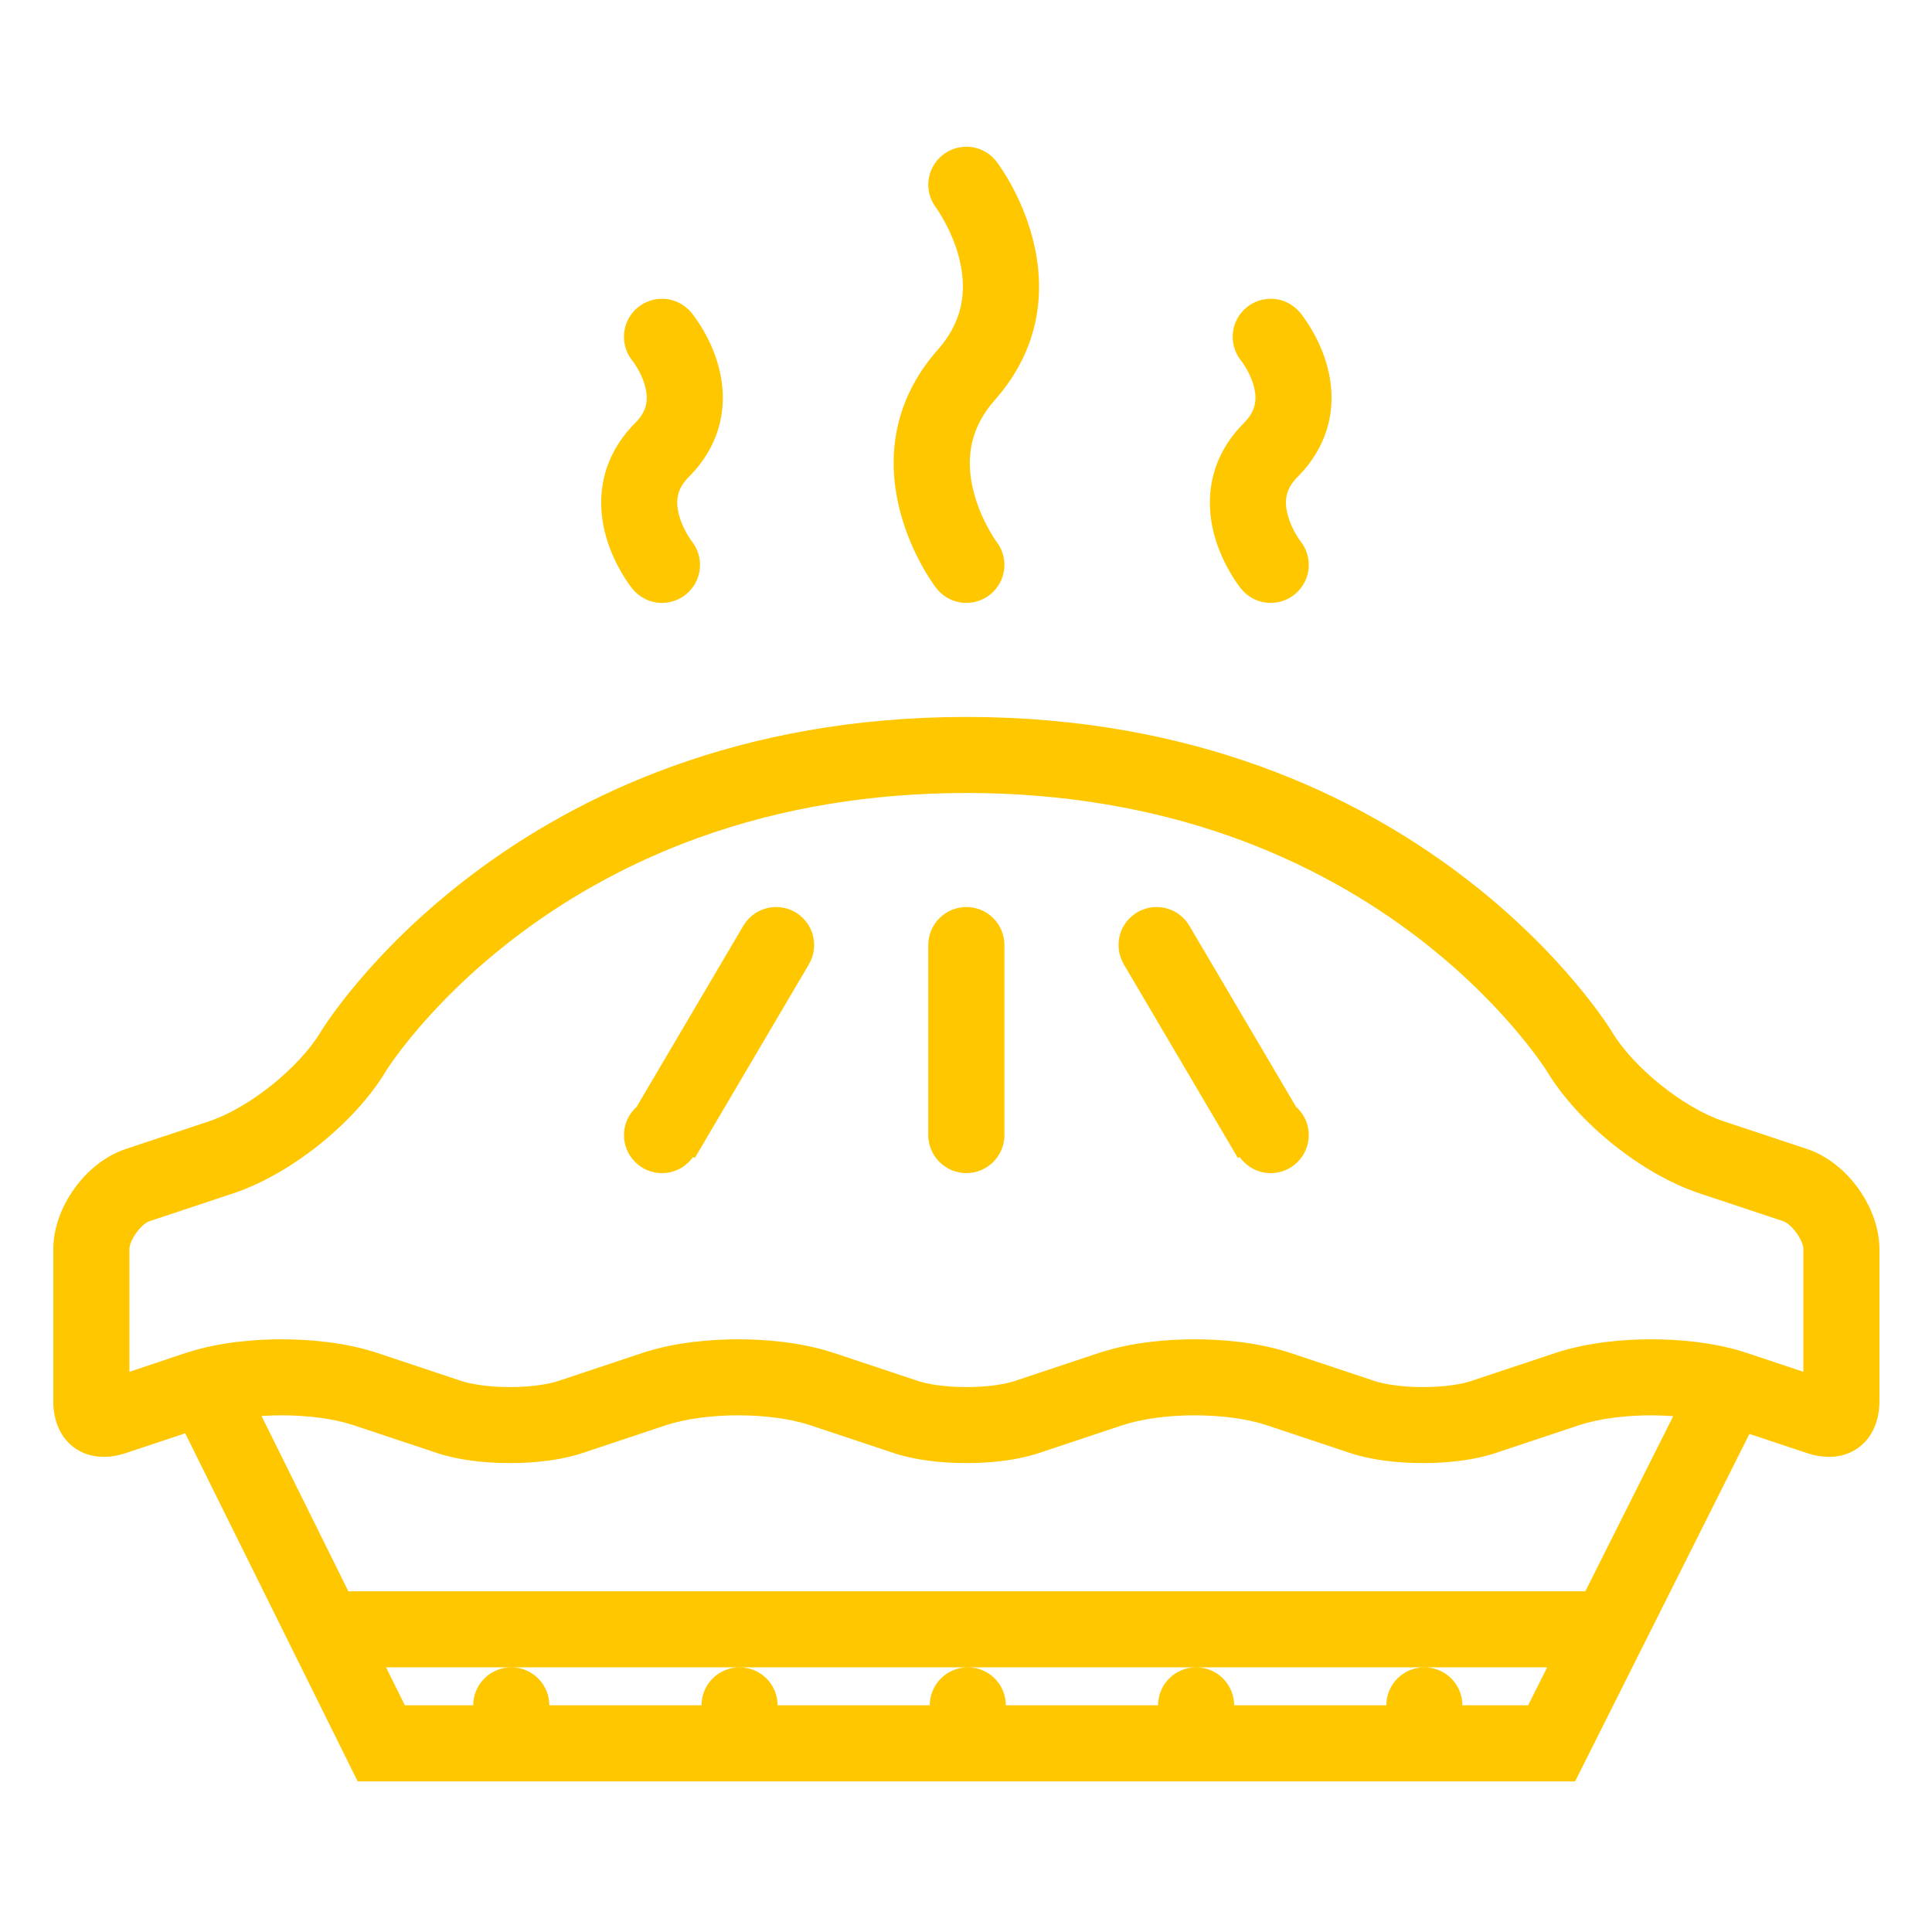 <svg xmlns="http://www.w3.org/2000/svg" xmlns:xlink="http://www.w3.org/1999/xlink" width="900" zoomAndPan="magnify" viewBox="0 0 675 675" height="900" preserveAspectRatio="xMidYMid meet" version="1.0"><defs><clipPath id="id1"><path d="M 18.594 250 L 656.648 250 L 656.648 622.586 L 18.594 622.586 Z M 18.594 250 " clip-rule="nonzero"/></clipPath><clipPath id="id2"><path d="M 312 51.184 L 364 51.184 L 364 211 L 312 211 Z M 312 51.184 " clip-rule="nonzero"/></clipPath></defs><g clip-path="url(#id1)"><path fill="rgb(100%, 78.04%, 0%)" d="M 631.418 401.465 L 602.094 391.719 C 588.23 387.09 570.727 373.062 563.211 360.531 C 563.211 360.531 497.129 250.484 337.625 250.484 C 178.117 250.484 112.035 360.531 112.035 360.531 C 104.52 373.062 87.016 387.09 73.133 391.719 L 43.848 401.465 C 29.965 406.078 18.613 421.816 18.613 436.43 L 18.613 489.539 C 18.613 501.41 26.07 508.996 36.293 508.996 C 38.668 508.996 41.199 508.586 43.848 507.711 L 64.699 500.766 L 124.965 622.383 L 550.301 622.383 L 611.207 500.98 L 631.418 507.711 C 634.047 508.586 636.578 508.996 638.973 508.996 C 649.176 508.996 656.633 501.41 656.633 489.539 L 656.633 436.43 C 656.633 421.816 645.281 406.078 631.418 401.465 Z M 232.656 497.945 C 239.586 495.652 248.719 494.484 257.871 494.484 C 267.02 494.484 276.152 495.652 283.082 497.945 L 312.406 507.715 C 319.34 510.027 328.469 511.176 337.621 511.176 C 346.773 511.176 355.902 510.027 362.836 507.715 L 392.16 497.945 C 399.09 495.652 408.223 494.484 417.371 494.484 C 426.523 494.484 435.656 495.652 442.586 497.945 L 471.91 507.715 C 478.84 510.027 487.973 511.176 497.125 511.176 C 506.273 511.176 515.406 510.027 522.336 507.715 L 551.66 497.945 C 558.594 495.652 567.723 494.484 576.875 494.484 C 579.465 494.484 582.055 494.602 584.586 494.773 L 553.879 555.961 L 121.711 555.961 L 91.375 494.715 C 93.672 494.562 96.027 494.484 98.363 494.484 C 107.516 494.484 116.648 495.652 123.578 497.945 L 152.898 507.715 C 159.832 510.027 168.965 511.176 178.113 511.176 C 187.266 511.176 196.398 510.027 203.348 507.715 Z M 510.93 595.805 C 510.93 592.422 509.625 588.996 507.035 586.41 C 504.449 583.82 501.039 582.539 497.633 582.539 C 494.246 582.539 490.84 583.82 488.25 586.41 C 485.641 588.996 484.355 592.422 484.355 595.805 L 431.18 595.805 C 431.18 592.422 429.875 588.996 427.285 586.41 C 424.695 583.82 421.289 582.539 417.879 582.539 C 414.492 582.539 411.086 583.82 408.496 586.41 C 405.887 588.996 404.602 592.422 404.602 595.805 L 351.426 595.805 C 351.426 592.422 350.121 588.996 347.535 586.41 C 344.945 583.82 341.535 582.539 338.129 582.539 C 334.738 582.539 331.332 583.82 328.742 586.41 C 326.133 588.996 324.848 592.422 324.848 595.805 L 271.676 595.805 C 271.676 592.422 270.371 588.996 267.781 586.41 C 265.191 583.82 261.785 582.539 258.375 582.539 C 254.988 582.539 251.582 583.82 248.992 586.41 C 246.383 588.996 245.098 592.422 245.098 595.805 L 191.922 595.805 C 191.922 592.422 190.617 588.996 188.027 586.41 C 185.438 583.82 182.031 582.539 178.625 582.539 C 175.234 582.539 171.828 583.82 169.238 586.41 C 166.629 588.996 165.344 592.422 165.344 595.805 L 141.453 595.805 L 134.871 582.539 L 540.547 582.539 L 533.891 595.805 Z M 630.055 479.27 L 610.504 472.75 C 598.531 468.762 585.602 467.926 576.879 467.926 C 568.156 467.926 555.227 468.762 543.254 472.75 L 513.93 482.52 C 510.895 483.531 504.875 484.621 497.129 484.621 C 489.379 484.621 483.363 483.531 480.324 482.52 L 451.004 472.75 C 439.027 468.762 426.102 467.926 417.375 467.926 C 408.656 467.926 395.727 468.762 383.75 472.75 L 354.449 482.52 C 351.391 483.531 345.375 484.621 337.625 484.621 C 329.875 484.621 323.859 483.531 320.82 482.52 L 291.5 472.75 C 279.523 468.762 266.598 467.926 257.875 467.926 C 249.152 467.926 236.223 468.762 224.246 472.75 L 194.945 482.52 C 191.887 483.531 185.871 484.621 178.121 484.621 C 170.371 484.621 164.355 483.531 161.297 482.52 L 131.992 472.75 C 120.02 468.762 107.09 467.926 98.367 467.926 C 89.645 467.926 76.719 468.762 64.742 472.75 L 45.215 479.27 L 45.215 436.43 C 45.215 433.316 49.281 427.652 52.242 426.66 L 81.547 416.914 C 101.562 410.242 123.996 392.285 134.84 374.207 C 134.977 373.977 149.578 350.445 181.043 326.711 C 200.086 312.344 221.289 300.895 244.109 292.672 C 272.867 282.301 304.332 277.051 337.629 277.051 C 370.355 277.051 401.316 282.125 429.664 292.137 C 452.27 300.125 473.359 311.281 492.32 325.289 C 524.605 349.152 539.965 373.508 540.473 374.289 C 551.355 392.344 573.711 410.262 593.707 416.914 L 623.012 426.66 C 625.973 427.652 630.059 433.316 630.059 436.43 L 630.059 479.27 Z M 630.055 479.27 " fill-opacity="1" fill-rule="nonzero"/></g><path fill="rgb(100%, 78.04%, 0%)" d="M 347.027 320.785 C 341.828 315.602 333.418 315.602 328.219 320.785 C 325.629 323.375 324.324 326.777 324.324 330.172 L 324.324 397.848 L 324.383 397.848 C 324.672 400.824 325.961 403.703 328.219 405.961 C 333.418 411.156 341.828 411.156 347.027 405.961 C 349.285 403.703 350.57 400.824 350.863 397.848 L 350.922 397.848 L 350.922 330.172 C 350.922 326.777 349.617 323.375 347.027 320.785 Z M 347.027 320.785 " fill-opacity="1" fill-rule="nonzero"/><path fill="rgb(100%, 78.04%, 0%)" d="M 280.551 320.785 C 275.375 315.602 266.961 315.602 261.766 320.785 C 260.945 321.602 260.285 322.496 259.719 323.441 L 259.699 323.441 L 222.434 386.699 C 222.258 386.855 222.062 387.012 221.887 387.207 C 216.707 392.383 216.707 400.785 221.887 405.961 C 227.086 411.176 235.496 411.176 240.676 405.961 C 241.223 405.418 241.707 404.832 242.137 404.23 L 242.738 404.598 L 282.613 336.914 L 282.594 336.906 C 285.617 331.816 284.934 325.164 280.551 320.785 Z M 280.551 320.785 " fill-opacity="1" fill-rule="nonzero"/><path fill="rgb(100%, 78.04%, 0%)" d="M 452.812 386.699 L 415.543 323.441 L 415.523 323.441 C 414.961 322.496 414.297 321.594 413.48 320.785 C 408.281 315.602 399.871 315.602 394.691 320.785 C 390.309 325.152 389.629 331.816 392.648 336.902 L 392.629 336.914 L 432.504 404.598 L 433.105 404.227 C 433.535 404.832 434.02 405.414 434.566 405.961 C 439.746 411.176 448.156 411.176 453.355 405.961 C 458.555 400.785 458.555 392.383 453.355 387.207 C 453.18 387.012 452.988 386.855 452.812 386.699 Z M 452.812 386.699 " fill-opacity="1" fill-rule="nonzero"/><path fill="rgb(100%, 78.04%, 0%)" d="M 424.461 187.68 C 427.363 197.77 432.973 204.918 433.613 205.695 C 436.047 208.715 439.785 210.641 443.953 210.641 C 451.293 210.641 457.254 204.695 457.254 197.359 C 457.254 194.199 456.141 191.309 454.312 189.035 L 454.312 189.023 C 454.273 188.996 451.41 185.18 450.027 180.355 C 448.391 174.695 449.406 170.57 453.379 166.582 C 464.164 155.754 467.746 141.688 463.426 126.98 C 460.543 117.105 454.977 110.141 454.234 109.234 C 454.215 109.227 454.215 109.215 454.215 109.207 C 454.195 109.207 454.195 109.195 454.195 109.195 C 451.762 106.258 448.082 104.391 443.953 104.391 C 436.613 104.391 430.676 110.336 430.676 117.672 C 430.676 120.871 431.805 123.809 433.691 126.102 L 433.656 126.055 C 433.676 126.094 436.75 129.984 438.074 134.996 C 439.418 140.16 438.367 144.004 434.551 147.836 C 423.762 158.645 420.199 172.797 424.461 187.68 Z M 433.711 126.133 C 433.711 126.133 433.711 126.145 433.73 126.145 Z M 433.711 126.133 " fill-opacity="1" fill-rule="nonzero"/><g clip-path="url(#id2)"><path fill="rgb(100%, 78.04%, 0%)" d="M 314.59 179.094 C 318.543 193.957 326.191 204.277 327.051 205.406 L 327.051 205.395 C 329.484 208.578 333.301 210.641 337.621 210.641 C 344.965 210.641 350.922 204.695 350.922 197.359 C 350.922 194.363 349.91 191.602 348.234 189.387 L 348.234 189.375 C 348.195 189.297 342.648 181.777 340.098 171.551 C 337.039 159.305 339.492 148.898 347.574 139.754 C 361.785 123.699 366.305 104.012 360.656 82.816 C 356.703 67.941 349.051 57.629 348.195 56.504 L 348.195 56.512 C 345.762 53.332 341.945 51.262 337.625 51.262 C 330.281 51.262 324.324 57.211 324.324 64.547 C 324.324 67.543 325.336 70.297 327.012 72.523 L 327.012 72.535 C 327.051 72.602 332.598 80.121 335.148 90.355 C 338.207 102.602 335.754 113.004 327.672 122.156 C 313.457 138.207 308.941 157.887 314.59 179.094 Z M 314.59 179.094 " fill-opacity="1" fill-rule="nonzero"/></g><path fill="rgb(100%, 78.04%, 0%)" d="M 211.801 187.68 C 214.684 197.77 220.309 204.918 220.934 205.695 C 223.387 208.715 227.105 210.641 231.293 210.641 C 238.633 210.641 244.57 204.695 244.57 197.359 C 244.57 194.207 243.461 191.309 241.633 189.035 L 241.633 189.023 C 241.609 188.996 238.73 185.18 237.348 180.355 C 235.73 174.695 236.723 170.57 240.695 166.582 C 251.504 155.754 255.066 141.688 250.762 126.98 C 247.863 117.094 242.273 110.121 241.551 109.227 L 241.531 109.215 C 241.531 109.207 241.512 109.195 241.512 109.195 C 239.078 106.258 235.398 104.391 231.289 104.391 C 223.949 104.391 217.992 110.332 217.992 117.668 C 217.992 120.871 219.121 123.809 221.012 126.102 L 220.973 126.055 C 221.012 126.094 224.086 129.984 225.391 134.992 C 226.754 140.16 225.703 144 221.867 147.836 C 211.102 158.645 207.52 172.797 211.801 187.68 Z M 221.031 126.133 C 221.051 126.133 221.051 126.145 221.051 126.145 Z M 221.031 126.133 " fill-opacity="1" fill-rule="nonzero"/></svg>